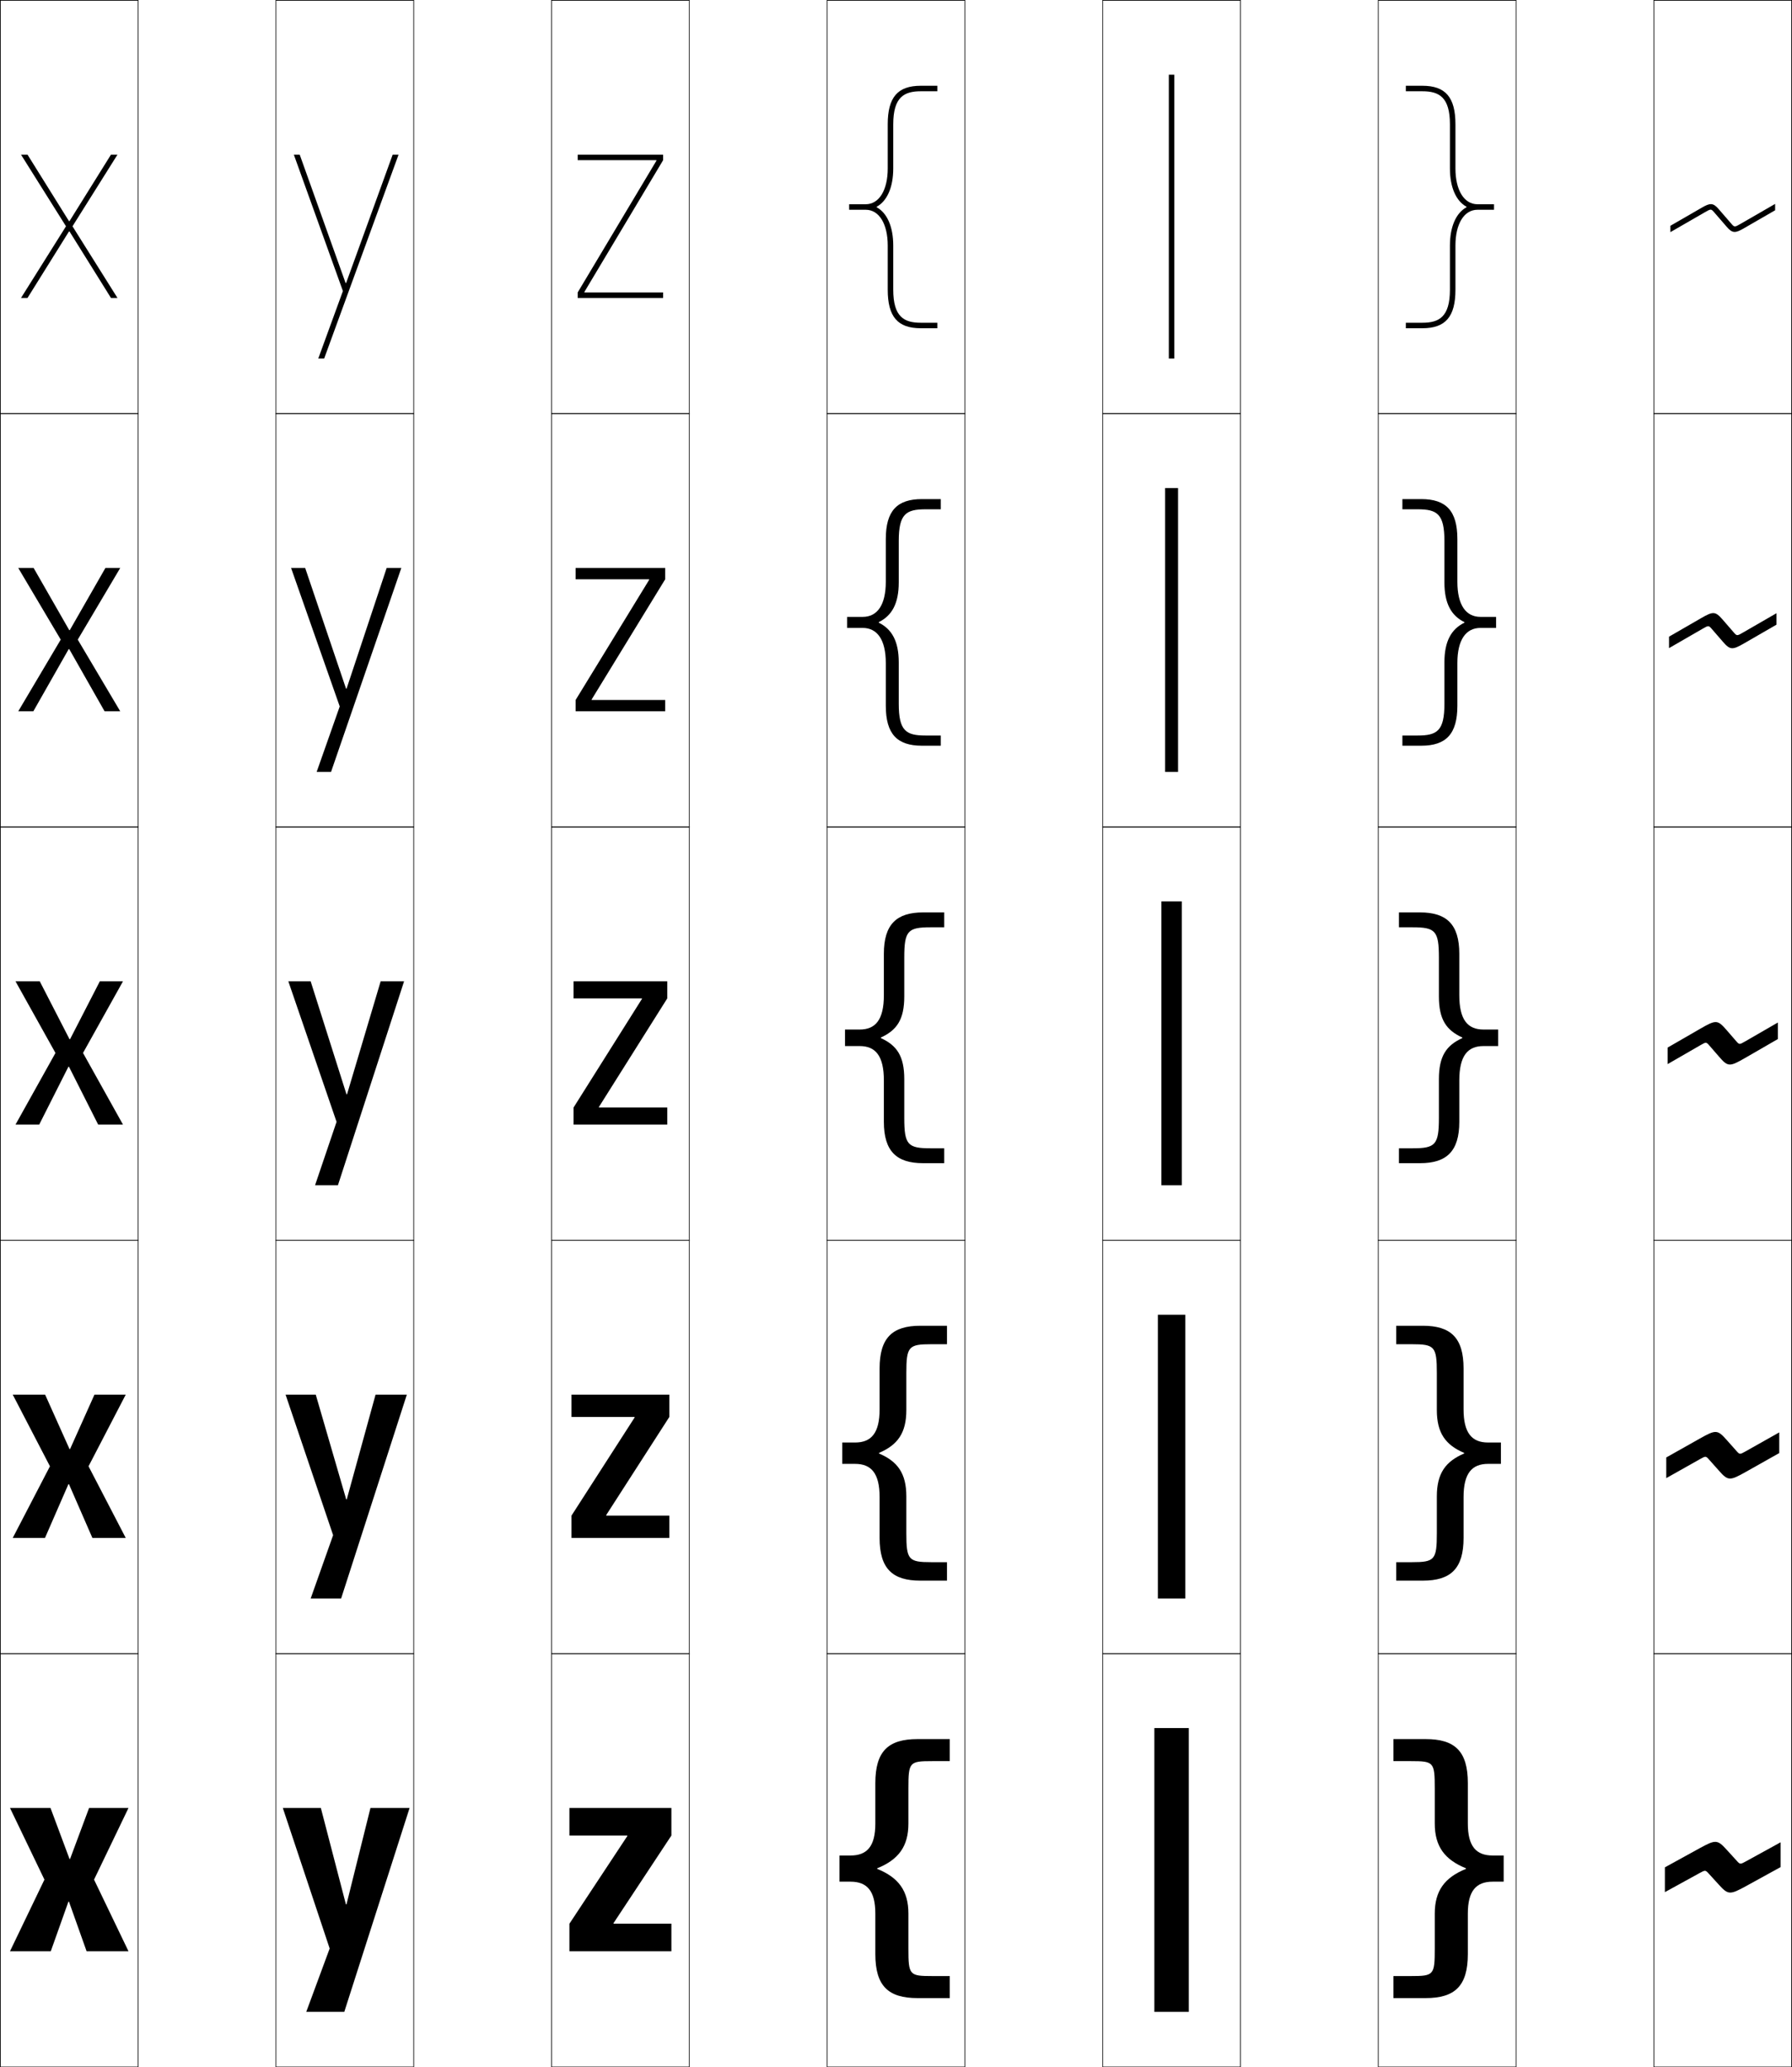 <?xml version="1.0" encoding="utf-8"?>
<!-- Generator: Adobe Illustrator 11 Build 225, SVG Export Plug-In . SVG Version: 6.0.0 Build 78)  -->
<!DOCTYPE svg PUBLIC "-//W3C//DTD SVG 1.0//EN"    "http://www.w3.org/TR/2001/REC-SVG-20010904/DTD/svg10.dtd">
<svg  xmlns="http://www.w3.org/2000/svg" xmlns:xlink="http://www.w3.org/1999/xlink" xmlns:a="http://ns.adobe.com/AdobeSVGViewerExtensions/3.0/"
	 width="650.25" height="750.25" viewBox="0 0 650.25 750.25" overflow="visible" enable-background="new 0 0 650.25 750.25"
	 xml:space="preserve">
		<g id="レイヤー1">
			<g>
				<rect x="0.125" y="0.125" fill="none" stroke="#000000" stroke-width="0.25" width="50" height="150"/> 
				<rect x="100.125" y="0.125" fill="none" stroke="#000000" stroke-width="0.25" width="50" height="150"/> 
				<rect x="200.125" y="0.125" fill="none" stroke="#000000" stroke-width="0.25" width="50" height="150"/> 
				<rect x="300.125" y="0.125" fill="none" stroke="#000000" stroke-width="0.25" width="50" height="150"/> 
				<rect x="400.125" y="0.125" fill="none" stroke="#000000" stroke-width="0.25" width="50" height="150"/> 
				<rect x="500.125" y="0.125" fill="none" stroke="#000000" stroke-width="0.25" width="50" height="150"/> 
				<rect x="600.125" y="0.125" fill="none" stroke="#000000" stroke-width="0.25" width="50" height="150"/> 
				<rect x="0.125" y="150.125" fill="none" stroke="#000000" stroke-width="0.25" width="50" height="150"/> 
				<rect x="100.125" y="150.125" fill="none" stroke="#000000" stroke-width="0.25" width="50" height="150"/> 
				<rect x="200.125" y="150.125" fill="none" stroke="#000000" stroke-width="0.25" width="50" height="150"/> 
				<rect x="300.125" y="150.125" fill="none" stroke="#000000" stroke-width="0.25" width="50" height="150"/> 
				<rect x="400.125" y="150.125" fill="none" stroke="#000000" stroke-width="0.25" width="50" height="150"/> 
				<rect x="500.125" y="150.125" fill="none" stroke="#000000" stroke-width="0.25" width="50" height="150"/> 
				<rect x="600.125" y="150.125" fill="none" stroke="#000000" stroke-width="0.25" width="50" height="150"/> 
				<rect x="0.125" y="300.125" fill="none" stroke="#000000" stroke-width="0.25" width="50" height="150"/> 
				<rect x="100.125" y="300.125" fill="none" stroke="#000000" stroke-width="0.25" width="50" height="150"/> 
				<rect x="200.125" y="300.125" fill="none" stroke="#000000" stroke-width="0.25" width="50" height="150"/> 
				<rect x="300.125" y="300.125" fill="none" stroke="#000000" stroke-width="0.25" width="50" height="150"/> 
				<rect x="400.125" y="300.125" fill="none" stroke="#000000" stroke-width="0.25" width="50" height="150"/> 
				<rect x="500.125" y="300.125" fill="none" stroke="#000000" stroke-width="0.25" width="50" height="150"/> 
				<rect x="600.125" y="300.125" fill="none" stroke="#000000" stroke-width="0.25" width="50" height="150"/> 
				<rect x="0.125" y="450.125" fill="none" stroke="#000000" stroke-width="0.25" width="50" height="150"/> 
				<rect x="100.125" y="450.125" fill="none" stroke="#000000" stroke-width="0.25" width="50" height="150"/> 
				<rect x="200.125" y="450.125" fill="none" stroke="#000000" stroke-width="0.25" width="50" height="150"/> 
				<rect x="300.125" y="450.125" fill="none" stroke="#000000" stroke-width="0.25" width="50" height="150"/> 
				<rect x="400.125" y="450.125" fill="none" stroke="#000000" stroke-width="0.25" width="50" height="150"/> 
				<rect x="500.125" y="450.125" fill="none" stroke="#000000" stroke-width="0.25" width="50" height="150"/> 
				<rect x="600.125" y="450.125" fill="none" stroke="#000000" stroke-width="0.25" width="50" height="150"/> 
				<rect x="0.125" y="600.125" fill="none" stroke="#000000" stroke-width="0.25" width="50" height="150"/> 
				<rect x="100.125" y="600.125" fill="none" stroke="#000000" stroke-width="0.25" width="50" height="150"/> 
				<rect x="200.125" y="600.125" fill="none" stroke="#000000" stroke-width="0.25" width="50" height="150"/> 
				<rect x="300.125" y="600.125" fill="none" stroke="#000000" stroke-width="0.25" width="50" height="150"/> 
				<rect x="400.125" y="600.125" fill="none" stroke="#000000" stroke-width="0.25" width="50" height="150"/> 
				<rect x="500.125" y="600.125" fill="none" stroke="#000000" stroke-width="0.25" width="50" height="150"/> 
				<rect x="600.125" y="600.125" fill="none" stroke="#000000" stroke-width="0.25" width="50" height="150"/> 
			</g>
			<g>
				<polygon points="25.225,674.625 18.325,656.125 3.625,656.125 16.125,682.125 3.625,708.125 18.425,708.125 
					24.824,690.125 25.024,690.125 31.425,708.125 46.625,708.125 34.125,682.125 46.625,656.125 32.325,656.125 
					25.425,674.625 "/>
				<polygon points="25.225,525.875 16.375,506.125 4.625,506.125 18.125,532.125 4.625,558.125 16.325,558.125 
					24.824,538.625 25.024,538.625 33.525,558.125 45.625,558.125 32.125,532.125 45.625,506.125 34.275,506.125 
					25.425,525.875 "/>
				<polygon points="25.225,377.125 14.425,356.125 5.625,356.125 20.125,382.125 5.625,408.125 14.225,408.125 
					24.824,387.125 25.024,387.125 35.625,408.125 44.625,408.125 30.125,382.125 44.625,356.125 36.226,356.125 
					25.425,377.125 "/>
				<polygon points="12.205,206.125 6.625,206.125 22.035,232.125 6.625,258.125 12.105,258.125 
					24.925,235.565 25.125,235.565 37.945,258.125 43.625,258.125 28.215,232.125 43.625,206.125 
					38.245,206.125 25.325,228.685 25.125,228.685 "/>
				<polygon points="25.225,84.005 40.265,108.125 42.625,108.125 26.305,82.125 42.625,56.125 40.265,56.125 
					25.225,80.245 25.025,80.245 9.985,56.125 7.625,56.125 23.945,82.125 7.625,108.125 
					9.985,108.125 25.025,84.005 "/>
			</g>
			<g>
				<polygon points="125.524,691.125 116.425,656.125 102.625,656.125 119.625,707.125 111.125,730.125 
					124.925,730.125 148.625,656.125 134.425,656.125 125.725,691.125 "/>
				<polygon points="125.625,544.125 114.575,506.125 103.625,506.125 120.875,557.125 112.725,580.125 
					123.775,580.125 147.625,506.125 136.275,506.125 125.825,544.125 "/>
				<polygon points="125.725,397.125 112.725,356.125 104.625,356.125 122.125,407.125 114.325,430.125 
					122.625,430.125 146.625,356.125 138.125,356.125 125.925,397.125 "/>
				<polygon points="110.74,206.125 105.625,206.125 123.275,256.374 114.905,280.125 120.125,280.125 
					145.625,206.125 140.305,206.125 125.761,249.904 125.561,249.904 "/>
				<polygon points="125.397,102.684 108.755,56.125 106.625,56.125 124.425,105.624 115.485,130.125 
					117.625,130.125 144.625,56.125 142.485,56.125 125.598,102.684 "/>
			</g>
			<g>
				<polygon points="227.625,666.125 206.625,666.125 206.625,656.125 243.625,656.125 243.625,666.125 222.625,697.925 
					222.625,698.125 243.625,698.125 243.625,708.125 206.625,708.125 206.625,698.125 227.625,666.325 "/>
				<polygon points="207.375,506.125 242.875,506.125 242.875,514.225 219.975,549.824 219.975,550.025 
					242.875,550.025 242.875,558.125 207.375,558.125 207.375,550.025 230.275,514.425 230.275,514.225 
					207.375,514.225 "/>
				<polygon points="208.125,356.125 242.125,356.125 242.125,362.325 217.325,401.725 217.325,401.925 
					242.125,401.925 242.125,408.125 208.125,408.125 208.125,401.925 232.925,362.524 232.925,362.325 
					208.125,362.325 "/>
				<polygon points="208.875,206.125 241.375,206.125 241.375,210.225 214.695,253.825 214.695,254.025 
					241.375,254.025 241.375,258.125 208.875,258.125 208.875,254.025 235.555,210.425 235.555,210.225 
					208.875,210.225 "/>
				<polygon points="238.185,58.325 209.625,106.125 209.625,108.125 240.625,108.125 240.625,106.125 212.065,106.125 
					212.065,105.925 240.625,58.125 240.625,56.125 209.625,56.125 209.625,58.125 238.185,58.125 "/>
			</g>
			<g>
				<rect x="424.125" y="27.125" width="2" height="103"/> 
				<rect x="422.775" y="177.125" width="4.699" height="103"/> 
				<rect x="421.425" y="327.125" width="7.4" height="103"/> 
				<rect x="420.15" y="477.125" width="9.949" height="103"/> 
				<rect x="418.875" y="627.125" width="12.5" height="103"/> 
			</g>
			<g>
				<path d="M318.292,678.025c7.73-3.133,11.334-7.93,11.334-16.233V649.125
					c0-9.672,0.343-10,8.666-10H344.625v-8h-11.666c-10.62,0-15.333,4.361-15.333,16v14.668
					c0,8.271-3.026,11.582-9.001,11.582h-4v9.5h4c5.975,0,9.001,3.311,9.001,11.582
					V709.125c0,11.639,4.713,16,15.333,16H344.625v-8h-6.333c-8.323,0-8.666-0.328-8.666-10
					v-12.667c0-8.304-3.604-13.101-11.334-16.233V678.025z"/>
				<path d="M318.958,527.275c6.75-2.886,9.917-7.203,9.917-15.566v-13.384
					c0-9.69,0.811-10.5,9.083-10.5H343.625V481.125h-9.683c-10.103,0-14.767,4.34-14.767,15.5
					v14.834c0,8.612-3.018,12.041-8.9,12.041H305.625v7.75h4.65
					c5.882,0,8.9,3.429,8.9,12.041V558.125c0,11.16,4.664,15.5,14.767,15.5H343.625
					v-6.7h-5.667c-8.272,0-9.083-0.81-9.083-10.5v-13.384
					c0-8.363-3.167-12.681-9.917-15.566V527.275z"/>
				<path d="M319.625,376.525c5.768-2.639,8.5-6.478,8.5-14.9v-14.1c0-9.71,1.279-11,9.5-11h5
					V331.125h-7.7c-9.586,0-14.2,4.319-14.2,15v15c0,8.953-3.01,12.5-8.8,12.5H306.625v6
					h5.3c5.79,0,8.8,3.547,8.8,12.5v15c0,10.681,4.614,15,14.2,15H342.625v-5.4h-5
					c-8.221,0-9.5-1.29-9.5-11V391.625c0-8.423-2.732-12.262-8.5-14.9V376.525z"/>
				<path d="M307.375,223.875v4h5.65c5.325,0,8.4,4.325,8.4,12.75v15.5
					c0,10.247,4.102,14.5,13.1,14.5H341.375v-3.7h-5.5c-7.111,0-9.75-1.666-9.75-11.5V240.375
					c0-7.667-2.497-12.062-7.252-14.4v-0.2
					C323.628,223.436,326.125,219.042,326.125,211.375v-15.05c0-9.835,2.639-11.5,9.75-11.5h5.5V181.125
					h-6.85c-8.999,0-13.1,4.253-13.1,14.5v15.5c0,8.425-3.075,12.75-8.4,12.75H307.375z"/>
				<path d="M318.121,75.024C321.863,72.985,324.125,68.036,324.125,61.125v-16c0-9.96,3.998-12,10-12
					h6v-2h-6c-8.411,0-12,4.187-12,14v16c0,7.897-3.141,13-8,13h-6v2h6c4.859,0,8,5.103,8,13v16
					c0,9.812,3.589,14,12,14h6v-2h-6c-6.002,0-10-2.041-10-12v-16
					c0-6.912-2.262-11.861-6.004-13.9V75.024z"/>
			</g>
			<g>
				<path d="M531.958,678.025c-7.73-3.133-11.334-7.93-11.334-16.233V649.125
					c0-9.672-0.343-10-8.666-10H505.625v-8h11.666c10.62,0,15.333,4.361,15.333,16v14.668
					c0,8.271,3.026,11.582,9.001,11.582h4v9.5h-4c-5.975,0-9.001,3.311-9.001,11.582
					V709.125c0,11.639-4.713,16-15.333,16H505.625v-8h6.333c8.323,0,8.666-0.328,8.666-10
					v-12.667c0-8.304,3.604-13.101,11.334-16.233V678.025z"/>
				<path d="M531.291,527.275c-6.749-2.886-9.916-7.203-9.916-15.566v-13.384
					c0-9.69-0.812-10.5-9.084-10.5H506.625V481.125h9.684c10.103,0,14.766,4.34,14.766,15.5
					v14.834c0,8.612,3.019,12.041,8.9,12.041H544.625v7.75h-4.65
					c-5.882,0-8.9,3.429-8.9,12.041V558.125c0,11.16-4.663,15.5-14.766,15.5H506.625
					v-6.7h5.666c8.272,0,9.084-0.81,9.084-10.5v-13.384
					c0-8.363,3.167-12.681,9.916-15.566V527.275z"/>
				<path d="M530.625,376.525c-5.768-2.639-8.5-6.478-8.5-14.9v-14.1c0-9.71-1.279-11-9.5-11
					h-5V331.125h7.7c9.586,0,14.2,4.319,14.2,15v15c0,8.953,3.01,12.5,8.8,12.5H543.625v6
					h-5.3c-5.79,0-8.8,3.547-8.8,12.5v15c0,10.681-4.614,15-14.2,15H507.625v-5.4h5
					c8.221,0,9.5-1.29,9.5-11V391.625c0-8.423,2.732-12.262,8.5-14.9V376.525z"/>
				<path d="M542.875,223.875v4h-5.65c-5.324,0-8.399,4.325-8.399,12.75v15.5
					c0,10.247-4.102,14.5-13.101,14.5H508.875v-3.7h5.5c7.111,0,9.75-1.666,9.75-11.5V240.375
					c0-7.667,2.497-12.062,7.252-14.4v-0.2
					C526.622,223.436,524.125,219.042,524.125,211.375v-15.05c0-9.835-2.639-11.5-9.75-11.5h-5.5V181.125
					h6.85c8.999,0,13.101,4.253,13.101,14.5v15.5c0,8.425,3.075,12.75,8.399,12.75H542.875z"/>
				<path d="M532.129,75.024C528.387,72.985,526.125,68.036,526.125,61.125v-16c0-9.96-3.998-12-10-12
					h-6v-2h6c8.411,0,12,4.187,12,14v16c0,7.897,3.141,13,8,13h6v2h-6c-4.859,0-8,5.103-8,13v16
					c0,9.812-3.589,14-12,14h-6v-2h6c6.002,0,10-2.041,10-12v-16
					c0-6.912,2.262-11.861,6.004-13.9V75.024z"/>
			</g>
			<g>
				<path d="M626.584,671.322c-3.417-3.757-4.024-3.787-9.936-0.537L604.125,677.672v9
					L616.714,679.75c2.042-1.123,2.132-1.123,3.312,0.179l3.641,3.997
					c3.413,3.76,4.024,3.787,9.935,0.538L646.125,677.577v-9l-12.589,6.922
					c-2.044,1.127-2.132,1.123-3.313-0.179L626.584,671.322z"/>
				<path d="M626.549,522.572c-3.335-3.757-3.928-3.787-9.698-0.537L604.625,528.922v7.5
					L616.914,529.5c1.994-1.123,2.081-1.123,3.232,0.179l3.555,3.997
					c3.332,3.76,3.928,3.787,9.697,0.538L645.625,527.327v-7.5l-12.289,6.922
					c-1.995,1.127-2.081,1.123-3.234-0.179L626.549,522.572z"/>
				<path d="M626.515,373.822c-3.254-3.757-3.833-3.787-9.462-0.537L605.125,380.172v6
					L617.114,379.25c1.945-1.123,2.03-1.123,3.154,0.179l3.467,3.997
					c3.251,3.76,3.833,3.787,9.462,0.538L645.125,377.077v-6l-11.989,6.922
					c-1.946,1.127-2.03,1.123-3.155-0.179L626.515,373.822z"/>
				<path d="M605.625,231.056v4.155l12.225-7.057c2.115-1.221,2.168-1.208,3.314,0.118
					l4.043,4.665c2.613,3.021,3.472,2.965,7.725,0.509L644.625,226.694v-4.155
					l-12.224,7.057c-2.115,1.223-2.169,1.208-3.315-0.118l-4.043-4.665
					c-2.613-3.019-3.471-2.965-7.725-0.509L605.625,231.056z"/>
				<path d="M631.667,81.193c-2.284,1.319-2.307,1.293-3.477-0.057l-4.619-5.332
					c-1.974-2.281-3.108-2.142-5.987-0.48L606.125,81.939v2.31l12.459-7.192
					c2.285-1.319,2.307-1.293,3.476,0.057l4.619,5.333
					c1.975,2.28,3.11,2.142,5.988,0.48L644.125,76.311v-2.31L631.667,81.193z"/>
			</g>
		</g>
	</svg>
